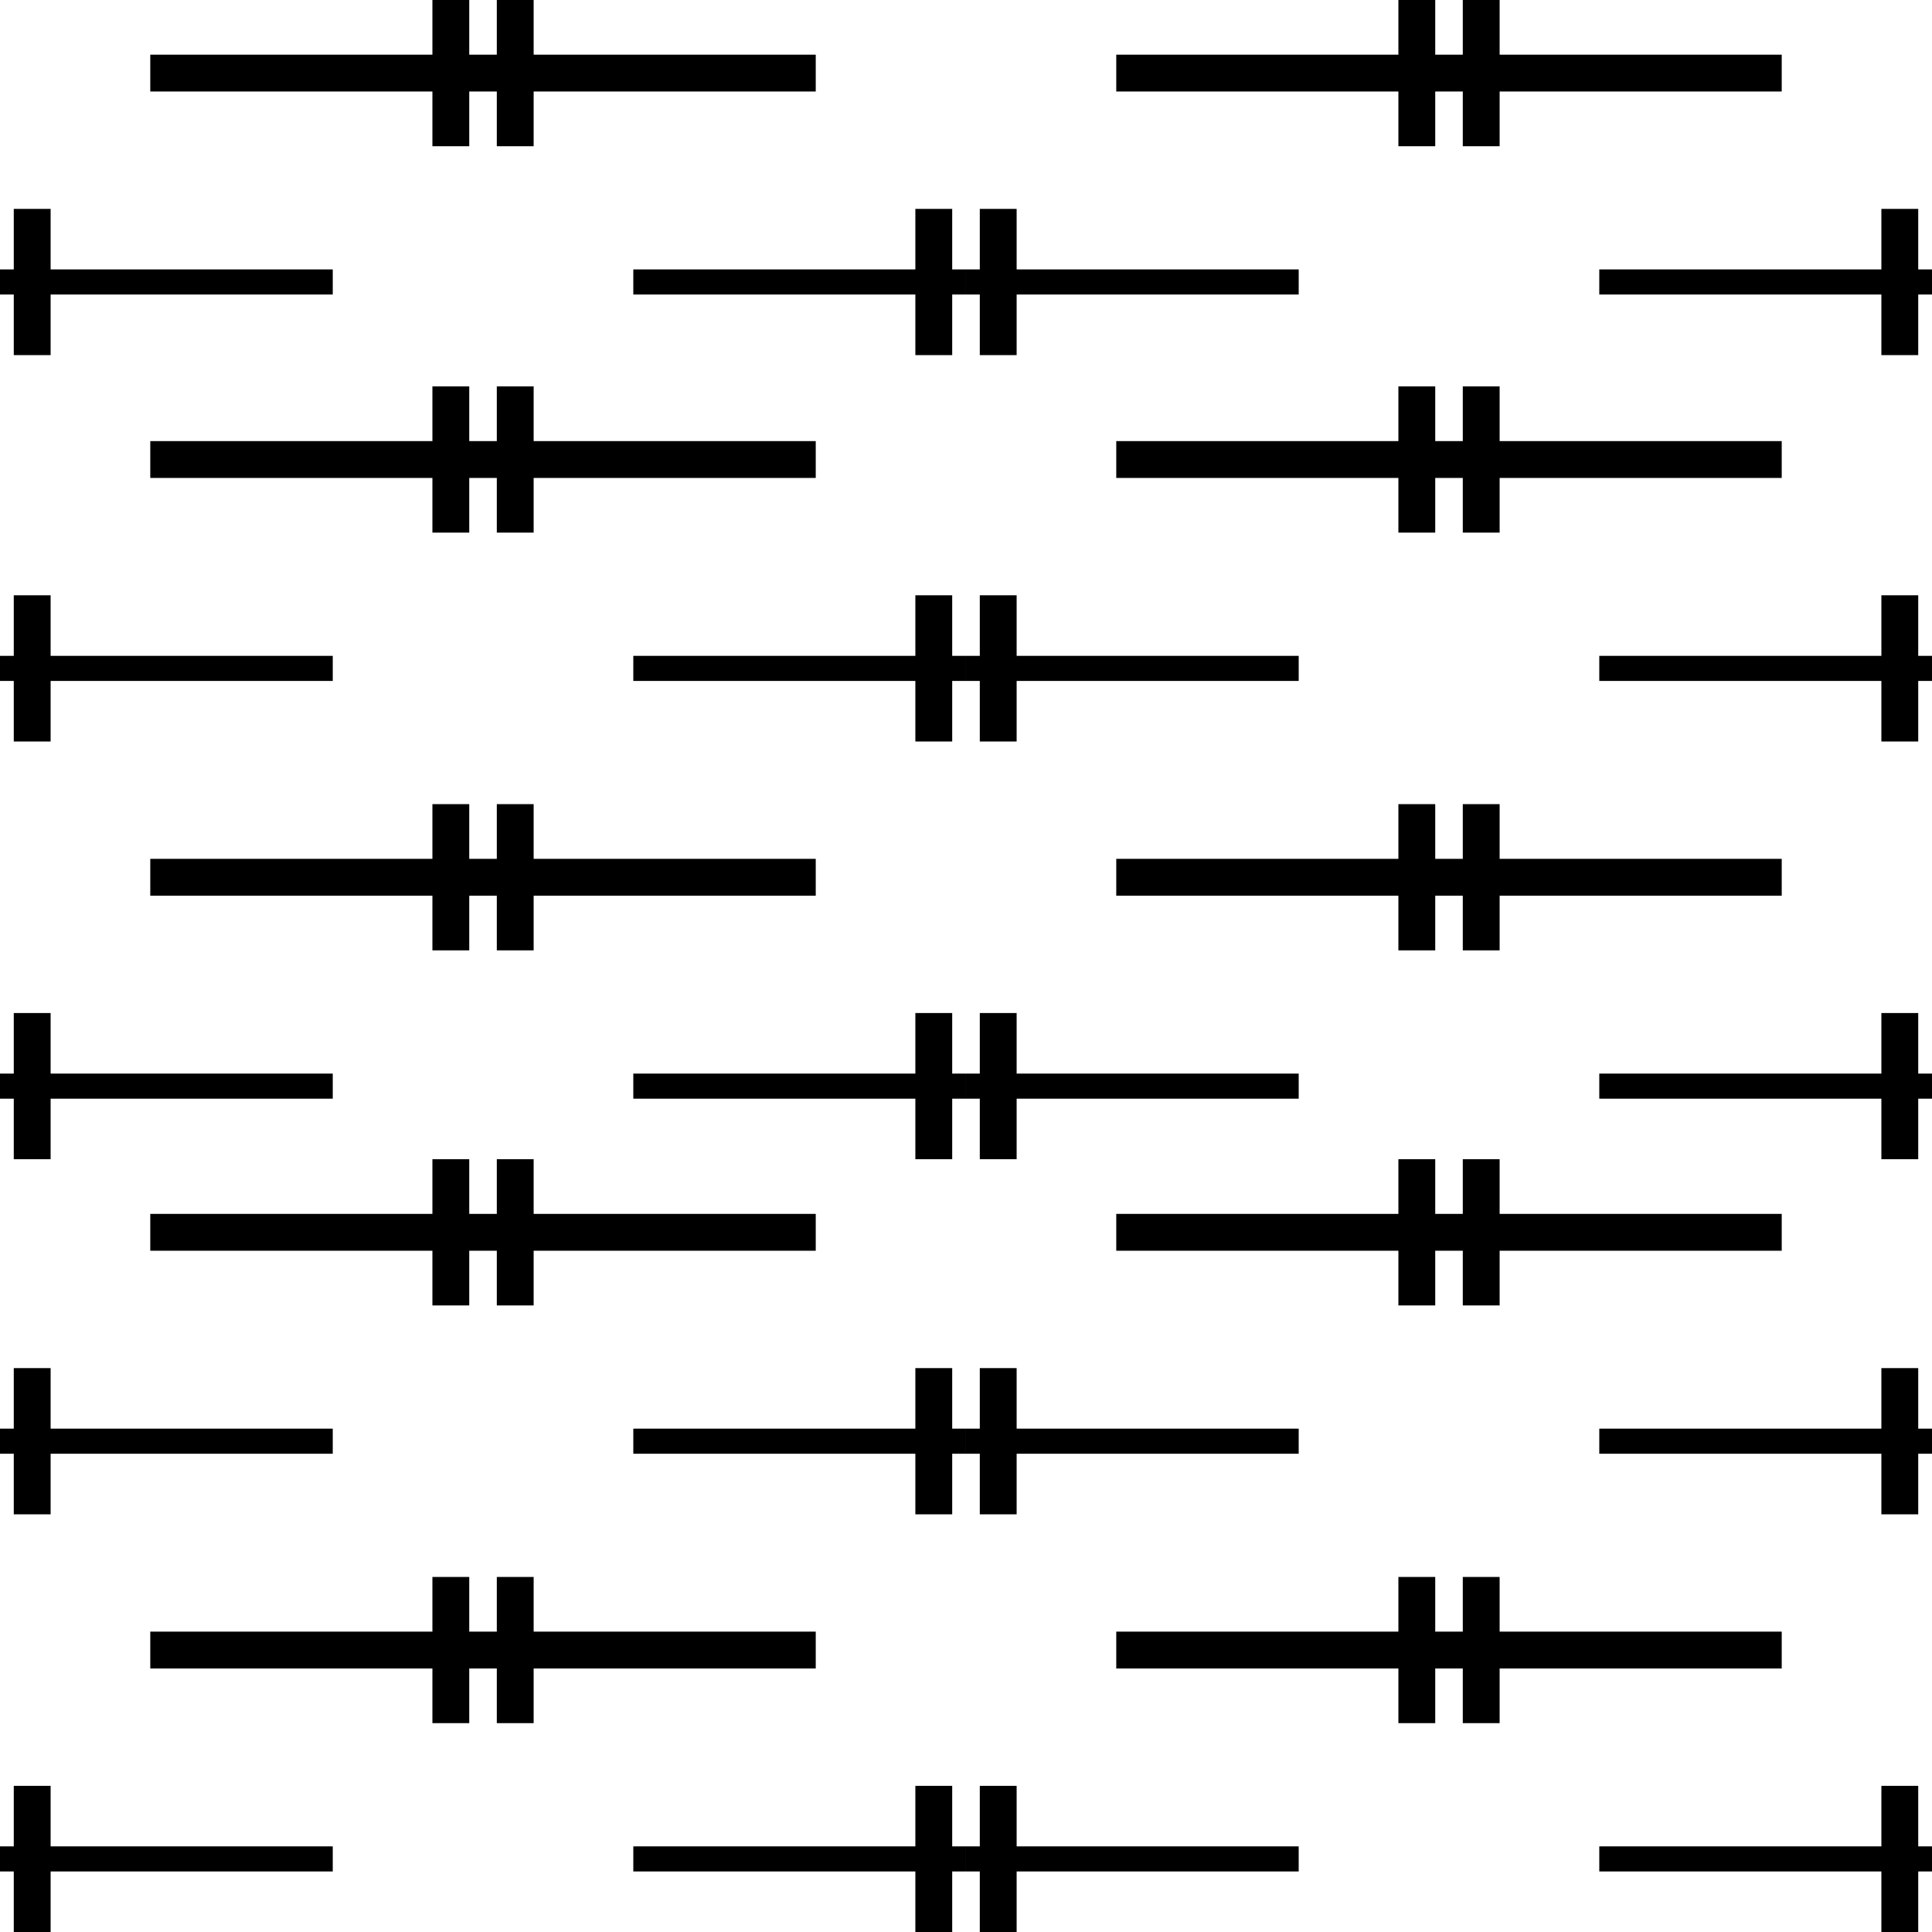 <svg xmlns="http://www.w3.org/2000/svg" width="52.441" height="52.441" viewBox="0 0 52.441 52.441"><path fill="param(fill)" d="M17.19 38.778h9.03v.681h-9.03zM17.19 50.117h9.03v.681h-9.03zM0 38.778h9.032v.681H0zM0 50.117h9.032v.681H0z"/><path fill="none" stroke="black" stroke-width="1" d="M4.079 44.788h18.063M12.237 46.772v-3.968M13.985 46.772v-3.968M4.079 33.449h18.063M12.237 35.434v-3.969M13.985 35.434v-3.969"/><g fill="none" stroke="black" stroke-width="1"><path d="M.874 41.104v-3.969M.874 41.104v-3.969"/></g><path fill="none" stroke="black" stroke-width="1" d="M25.346 41.104v-3.969M25.346 41.104v-3.969"/><g fill="none" stroke="black" stroke-width="1"><path d="M.874 52.441v-3.967M.874 52.441v-3.967M25.346 52.441v-3.967M25.346 52.441v-3.967"/></g><path fill="param(fill)" d="M43.41 38.778h9.031v.681H43.41zM43.41 50.117h9.031v.681H43.41zM26.22 38.778h9.031v.681H26.22zM26.22 50.117h9.031v.681H26.22z"/><path fill="none" stroke="black" stroke-width="1" d="M30.299 44.788h18.063M38.457 46.772v-3.968M40.205 46.772v-3.968M30.299 33.449h18.063M38.457 35.434v-3.969M40.205 35.434v-3.969"/><g fill="none" stroke="black" stroke-width="1"><path d="M27.095 41.104v-3.969M27.095 41.104v-3.969"/></g><path fill="none" stroke="black" stroke-width="1" d="M51.567 41.104v-3.969M51.567 41.104v-3.969"/><g fill="none" stroke="black" stroke-width="1"><path d="M27.095 52.441v-3.967M27.095 52.441v-3.967M51.567 52.441v-3.967M51.567 52.441v-3.967"/></g><path fill="param(fill)" d="M17.19 17.802h9.03v.681h-9.03zM17.19 29.141h9.03v.681h-9.03zM0 17.802h9.032v.681H0zM0 29.141h9.032v.681H0z"/><path fill="none" stroke="black" stroke-width="1" d="M4.079 23.812h18.063M12.237 25.796v-3.969M13.985 25.796v-3.969M4.079 12.473h18.063M12.237 14.457v-3.969M13.985 14.457v-3.969"/><g fill="none" stroke="black" stroke-width="1"><path d="M.874 20.127v-3.969M.874 20.127v-3.969"/></g><path fill="none" stroke="black" stroke-width="1" d="M25.346 20.127v-3.969M25.346 20.127v-3.969"/><g fill="none" stroke="black" stroke-width="1"><path d="M.874 31.465v-3.968M.874 31.465v-3.968M25.346 31.465v-3.968M25.346 31.465v-3.968"/></g><path fill="param(fill)" d="M43.41 17.802h9.031v.681H43.41zM43.41 29.141h9.031v.681H43.41zM26.22 17.802h9.031v.681H26.22zM26.22 29.141h9.031v.681H26.22z"/><path fill="none" stroke="black" stroke-width="1" d="M30.299 23.812h18.063M38.457 25.796v-3.969M40.205 25.796v-3.969M30.299 12.473h18.063M38.457 14.457v-3.969M40.205 14.457v-3.969"/><g fill="none" stroke="black" stroke-width="1"><path d="M27.095 20.127v-3.969M27.095 20.127v-3.969"/></g><path fill="none" stroke="black" stroke-width="1" d="M51.567 20.127v-3.969M51.567 20.127v-3.969"/><path fill="param(fill)" d="M17.19 7.313h9.03v.681h-9.03zM0 7.313h9.032v.681H0z"/><path fill="none" stroke="black" stroke-width="1" d="M4.079 1.984h18.063M12.237 3.969V0M13.985 3.969V0"/><g fill="none" stroke="black" stroke-width="1"><path d="M.874 9.639V5.67M.874 9.639V5.67"/></g><path fill="none" stroke="black" stroke-width="1" d="M25.346 9.639V5.67M25.346 9.639V5.67"/><path fill="param(fill)" d="M43.41 7.313h9.031v.681H43.41zM26.22 7.313h9.031v.681H26.22z"/><path fill="none" stroke="black" stroke-width="1" d="M30.299 1.984h18.063M38.457 3.969V0M40.205 3.969V0"/><g fill="none" stroke="black" stroke-width="1"><path d="M27.095 9.639V5.67M27.095 9.639V5.67"/></g><path fill="none" stroke="black" stroke-width="1" d="M51.567 9.639V5.67M51.567 9.639V5.67"/><g fill="none" stroke="black" stroke-width="1"><path d="M27.095 31.465v-3.968M27.095 31.465v-3.968M51.567 31.465v-3.968M51.567 31.465v-3.968"/></g></svg>
